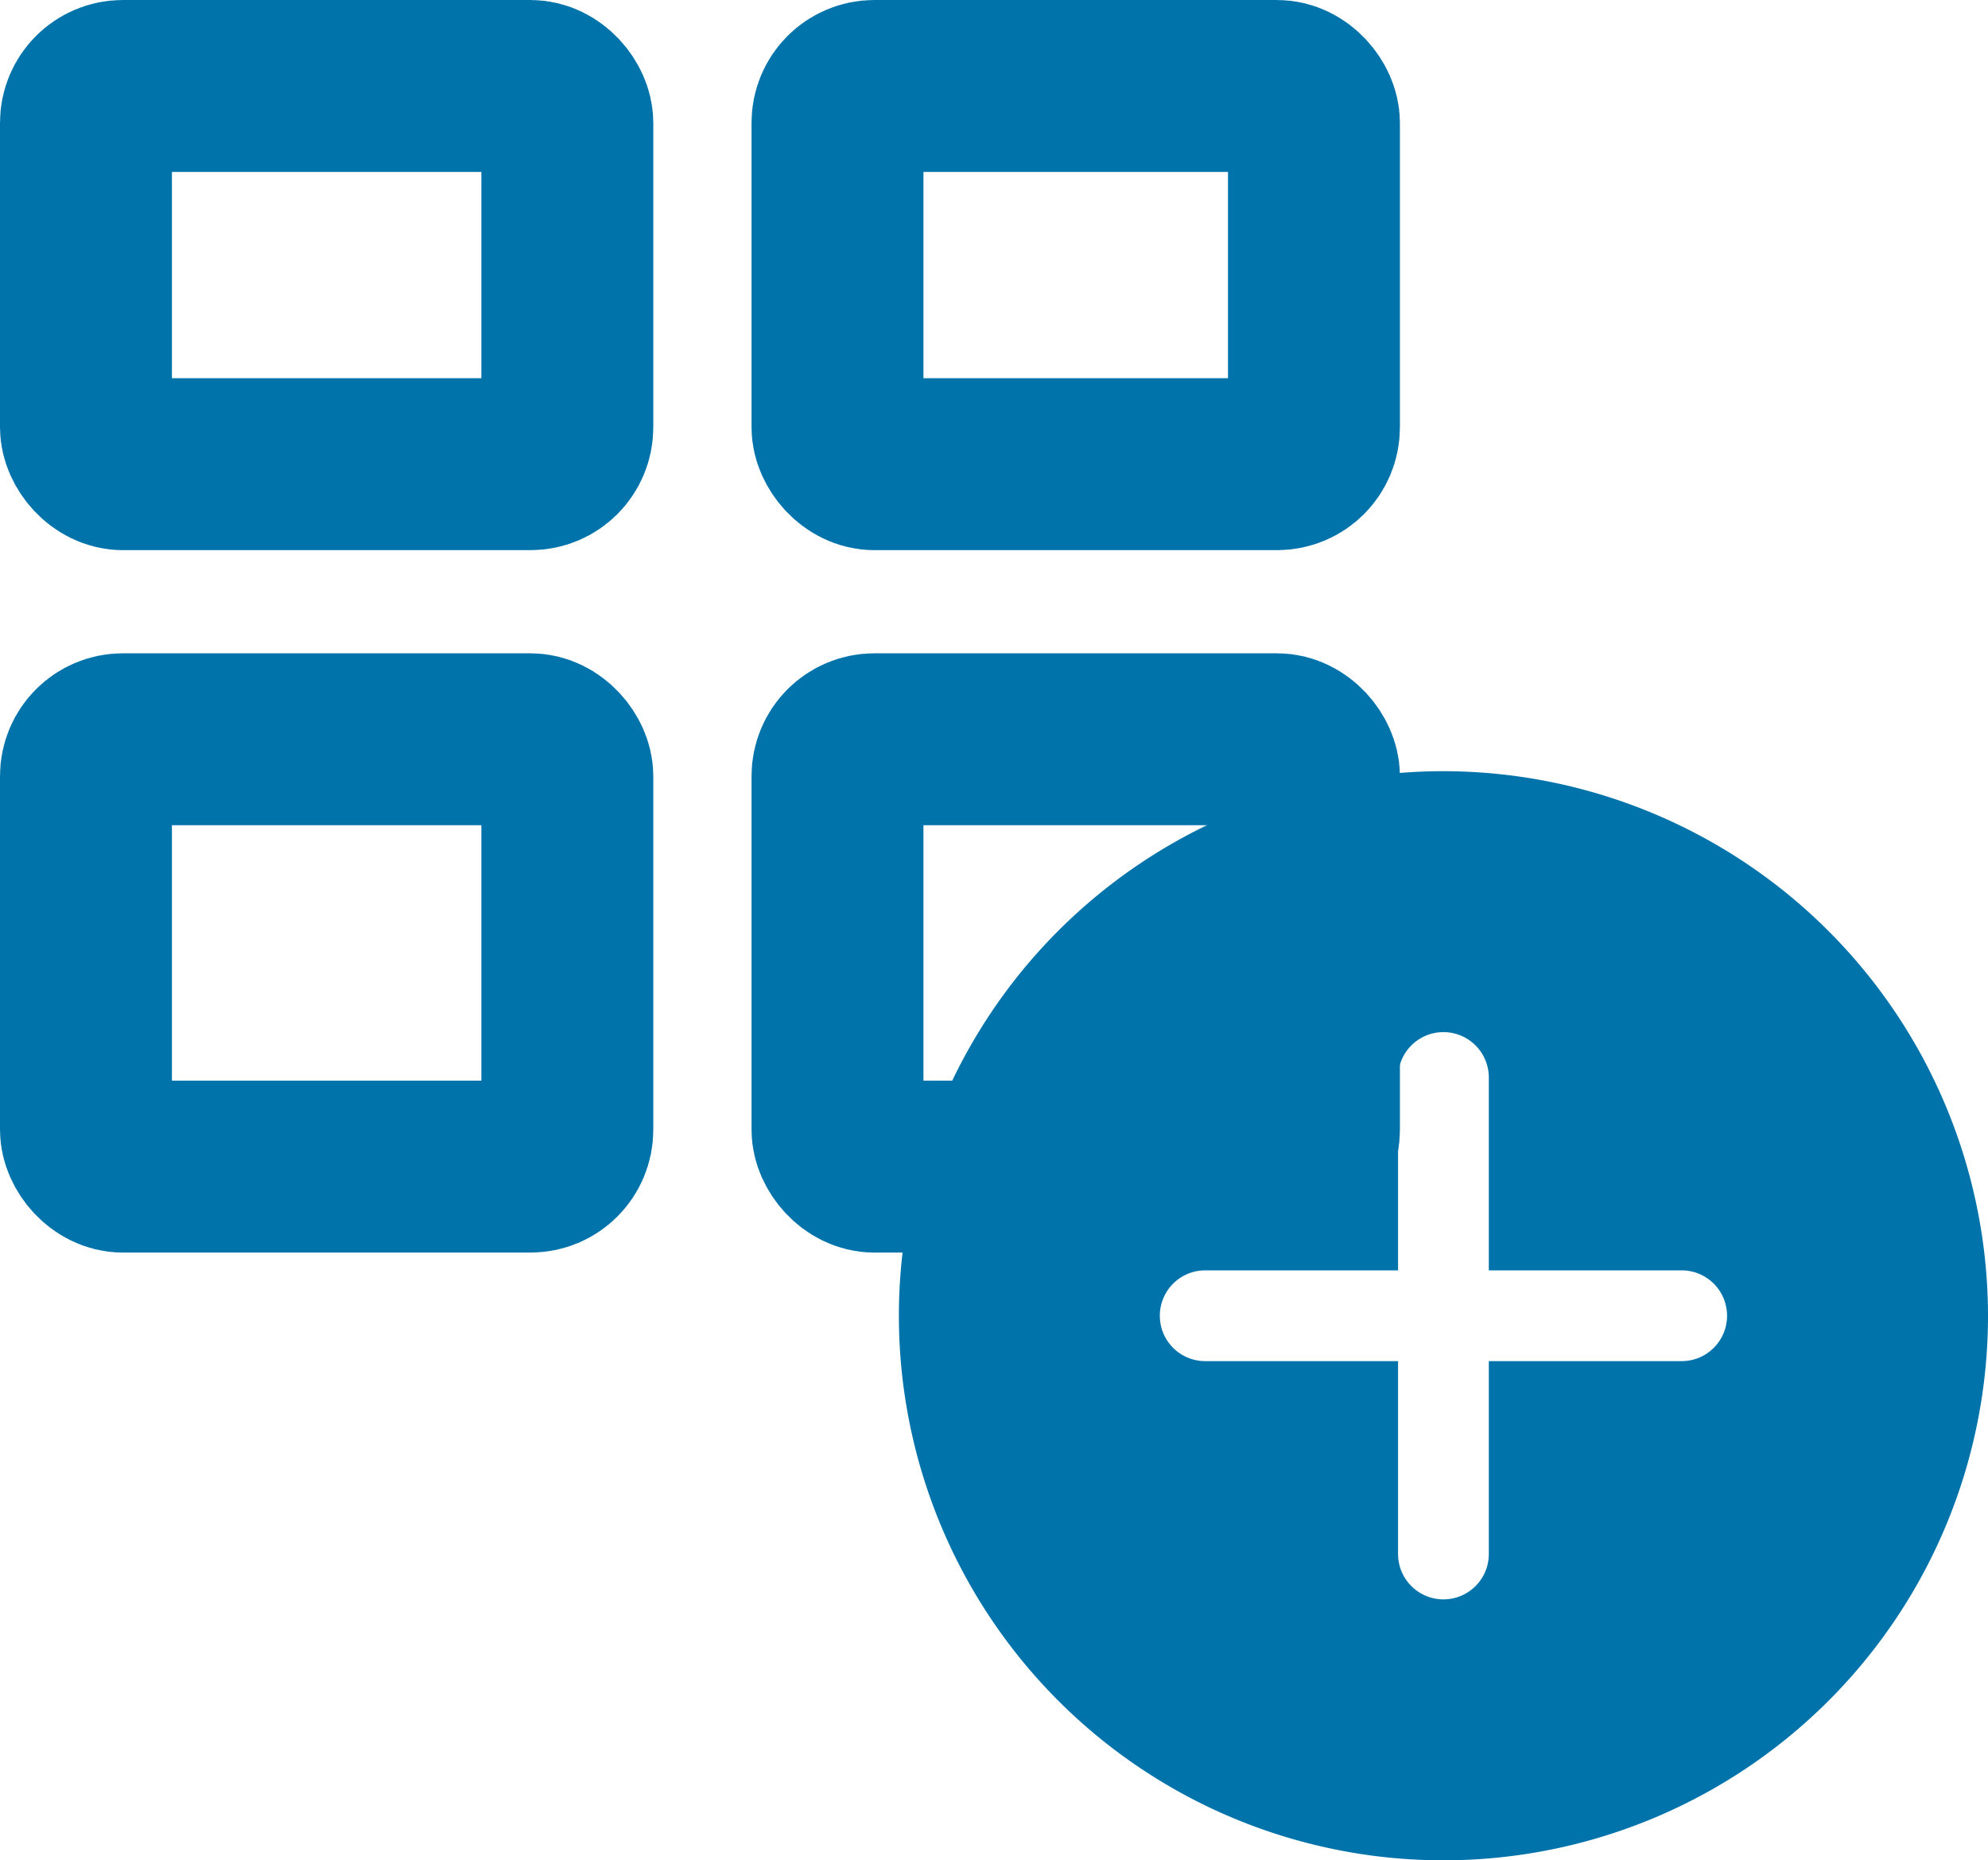 <svg xmlns="http://www.w3.org/2000/svg" width="404.726" height="378.726" viewBox="0 0 404.726 378.726">
  <g id="Group_332" data-name="Group 332" transform="translate(-664 -1242)">
    <g id="Group_324" data-name="Group 324" transform="translate(-4 307)">
      <g id="Rectangle_1131" data-name="Rectangle 1131" transform="translate(668 935)" fill="none" stroke="#0073ab" stroke-width="35">
        <rect width="133" height="112" rx="10" stroke="none"/>
        <rect x="17.5" y="17.5" width="98" height="77" rx="7.5" fill="none"/>
      </g>
      <g id="Rectangle_1134" data-name="Rectangle 1134" transform="translate(668 1068)" fill="none" stroke="#0073ab" stroke-width="35">
        <rect width="133" height="122" rx="10" stroke="none"/>
        <rect x="17.5" y="17.5" width="98" height="87" rx="7.5" fill="none"/>
      </g>
      <g id="Rectangle_1132" data-name="Rectangle 1132" transform="translate(821 935)" fill="none" stroke="#0073ab" stroke-width="35">
        <rect width="132" height="112" rx="10" stroke="none"/>
        <rect x="17.5" y="17.5" width="97" height="77" rx="7.5" fill="none"/>
      </g>
      <g id="Rectangle_1133" data-name="Rectangle 1133" transform="translate(821 1068)" fill="none" stroke="#0073ab" stroke-width="35">
        <rect width="132" height="122" rx="10" stroke="none"/>
        <rect x="17.5" y="17.5" width="97" height="87" rx="7.5" fill="none"/>
      </g>
    </g>
    <path id="plus" d="M110.863,0A110.863,110.863,0,1,0,221.726,110.863,110.985,110.985,0,0,0,110.863,0Zm48.5,120.1H120.1v39.264a9.238,9.238,0,1,1-18.476,0V120.1H62.36a9.238,9.238,0,1,1,0-18.476h39.264V62.36a9.238,9.238,0,1,1,18.476,0v39.264h39.264a9.238,9.238,0,1,1,0,18.476Zm0,0" transform="translate(847 1399)" fill="#0073ab"/>
  </g>
</svg>
